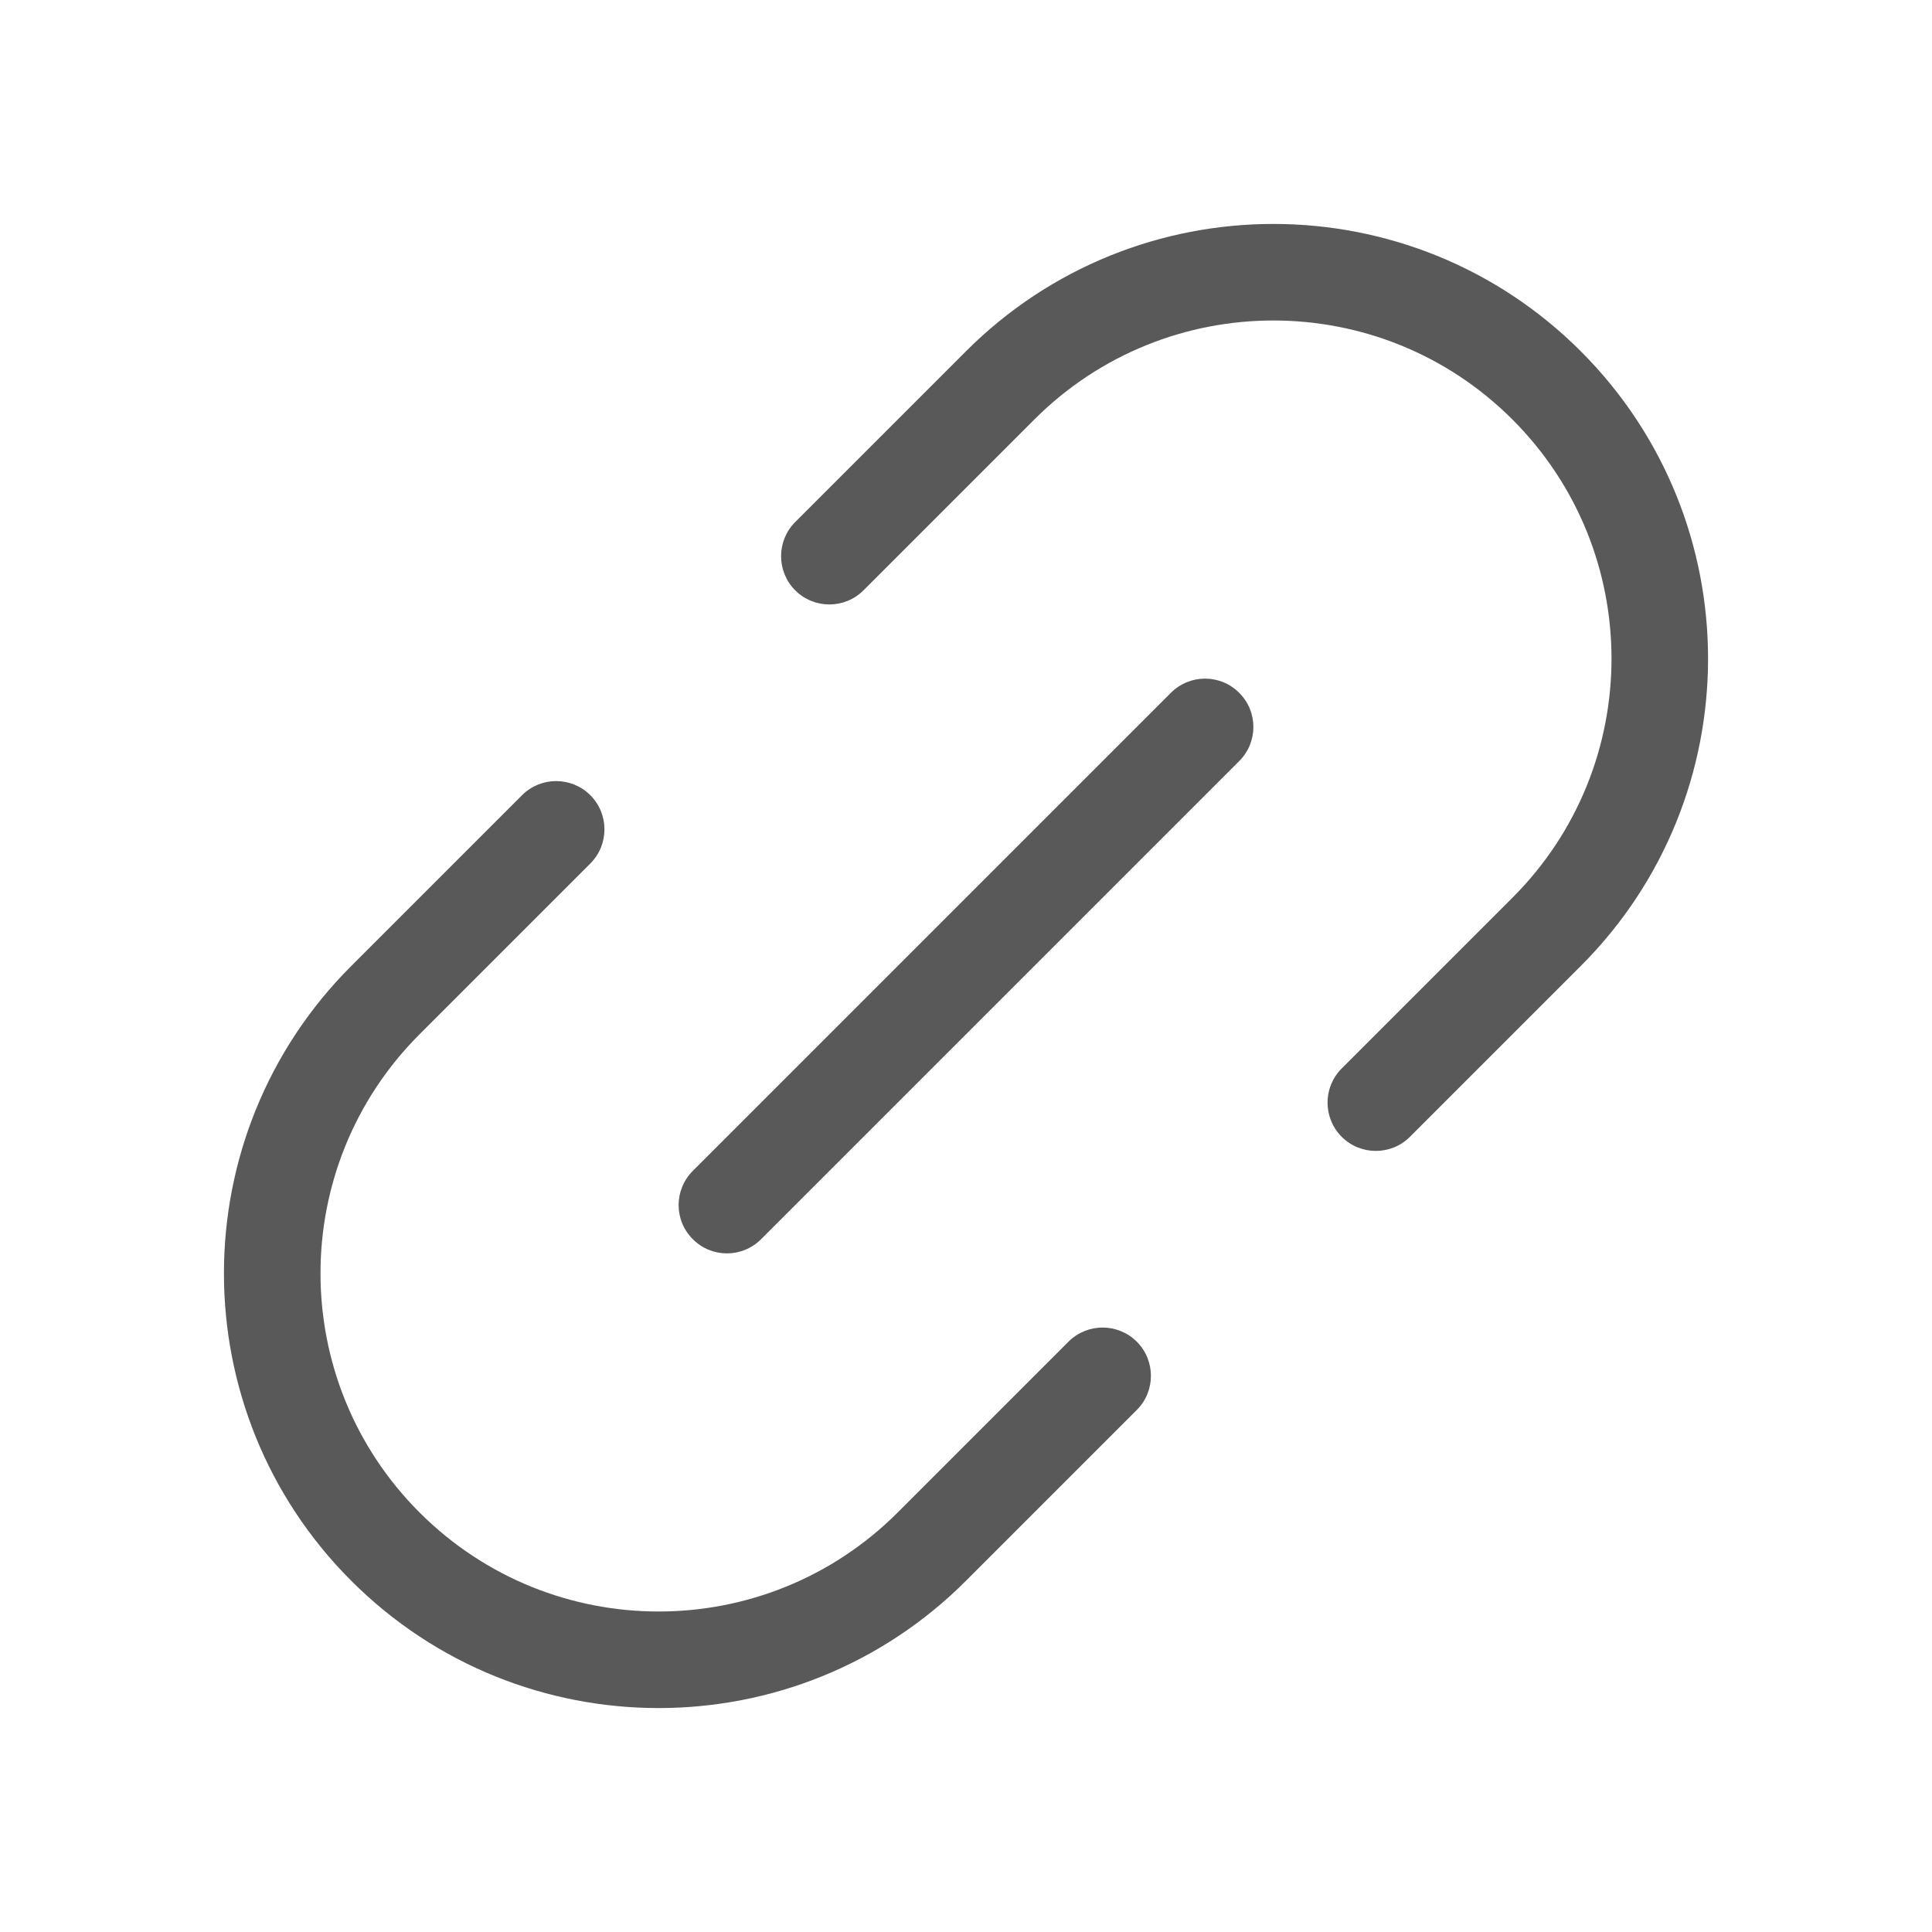 <svg width="20" height="20" viewBox="0 0 20 20" fill="none" xmlns="http://www.w3.org/2000/svg">
<path fill-rule="evenodd" clip-rule="evenodd" d="M16.364 3.636C14.607 1.879 11.757 1.879 10 3.636L8.232 5.404C8.037 5.599 8.037 5.916 8.232 6.111C8.427 6.306 8.744 6.306 8.939 6.111L10.707 4.343C12.074 2.976 14.29 2.976 15.657 4.343C17.024 5.71 17.024 7.926 15.657 9.293L13.889 11.061C13.694 11.256 13.694 11.572 13.889 11.768C14.084 11.963 14.401 11.963 14.596 11.768L16.364 10C18.121 8.243 18.121 5.393 16.364 3.636ZM6.111 8.939C6.306 8.744 6.306 8.427 6.111 8.232C5.916 8.037 5.599 8.037 5.404 8.232L3.636 10C1.879 11.757 1.879 14.607 3.636 16.364C5.393 18.121 8.243 18.121 10 16.364L11.768 14.596C11.963 14.401 11.963 14.084 11.768 13.889C11.572 13.694 11.256 13.694 11.061 13.889L9.293 15.657C7.926 17.024 5.71 17.024 4.343 15.657C2.976 14.29 2.976 12.074 4.343 10.707L6.111 8.939ZM12.828 7.172C12.633 6.976 12.317 6.976 12.121 7.172L7.172 12.121C6.976 12.317 6.976 12.633 7.172 12.828C7.367 13.024 7.683 13.024 7.879 12.828L12.828 7.879C13.024 7.683 13.024 7.367 12.828 7.172Z" fill="#595959"/>
</svg>
